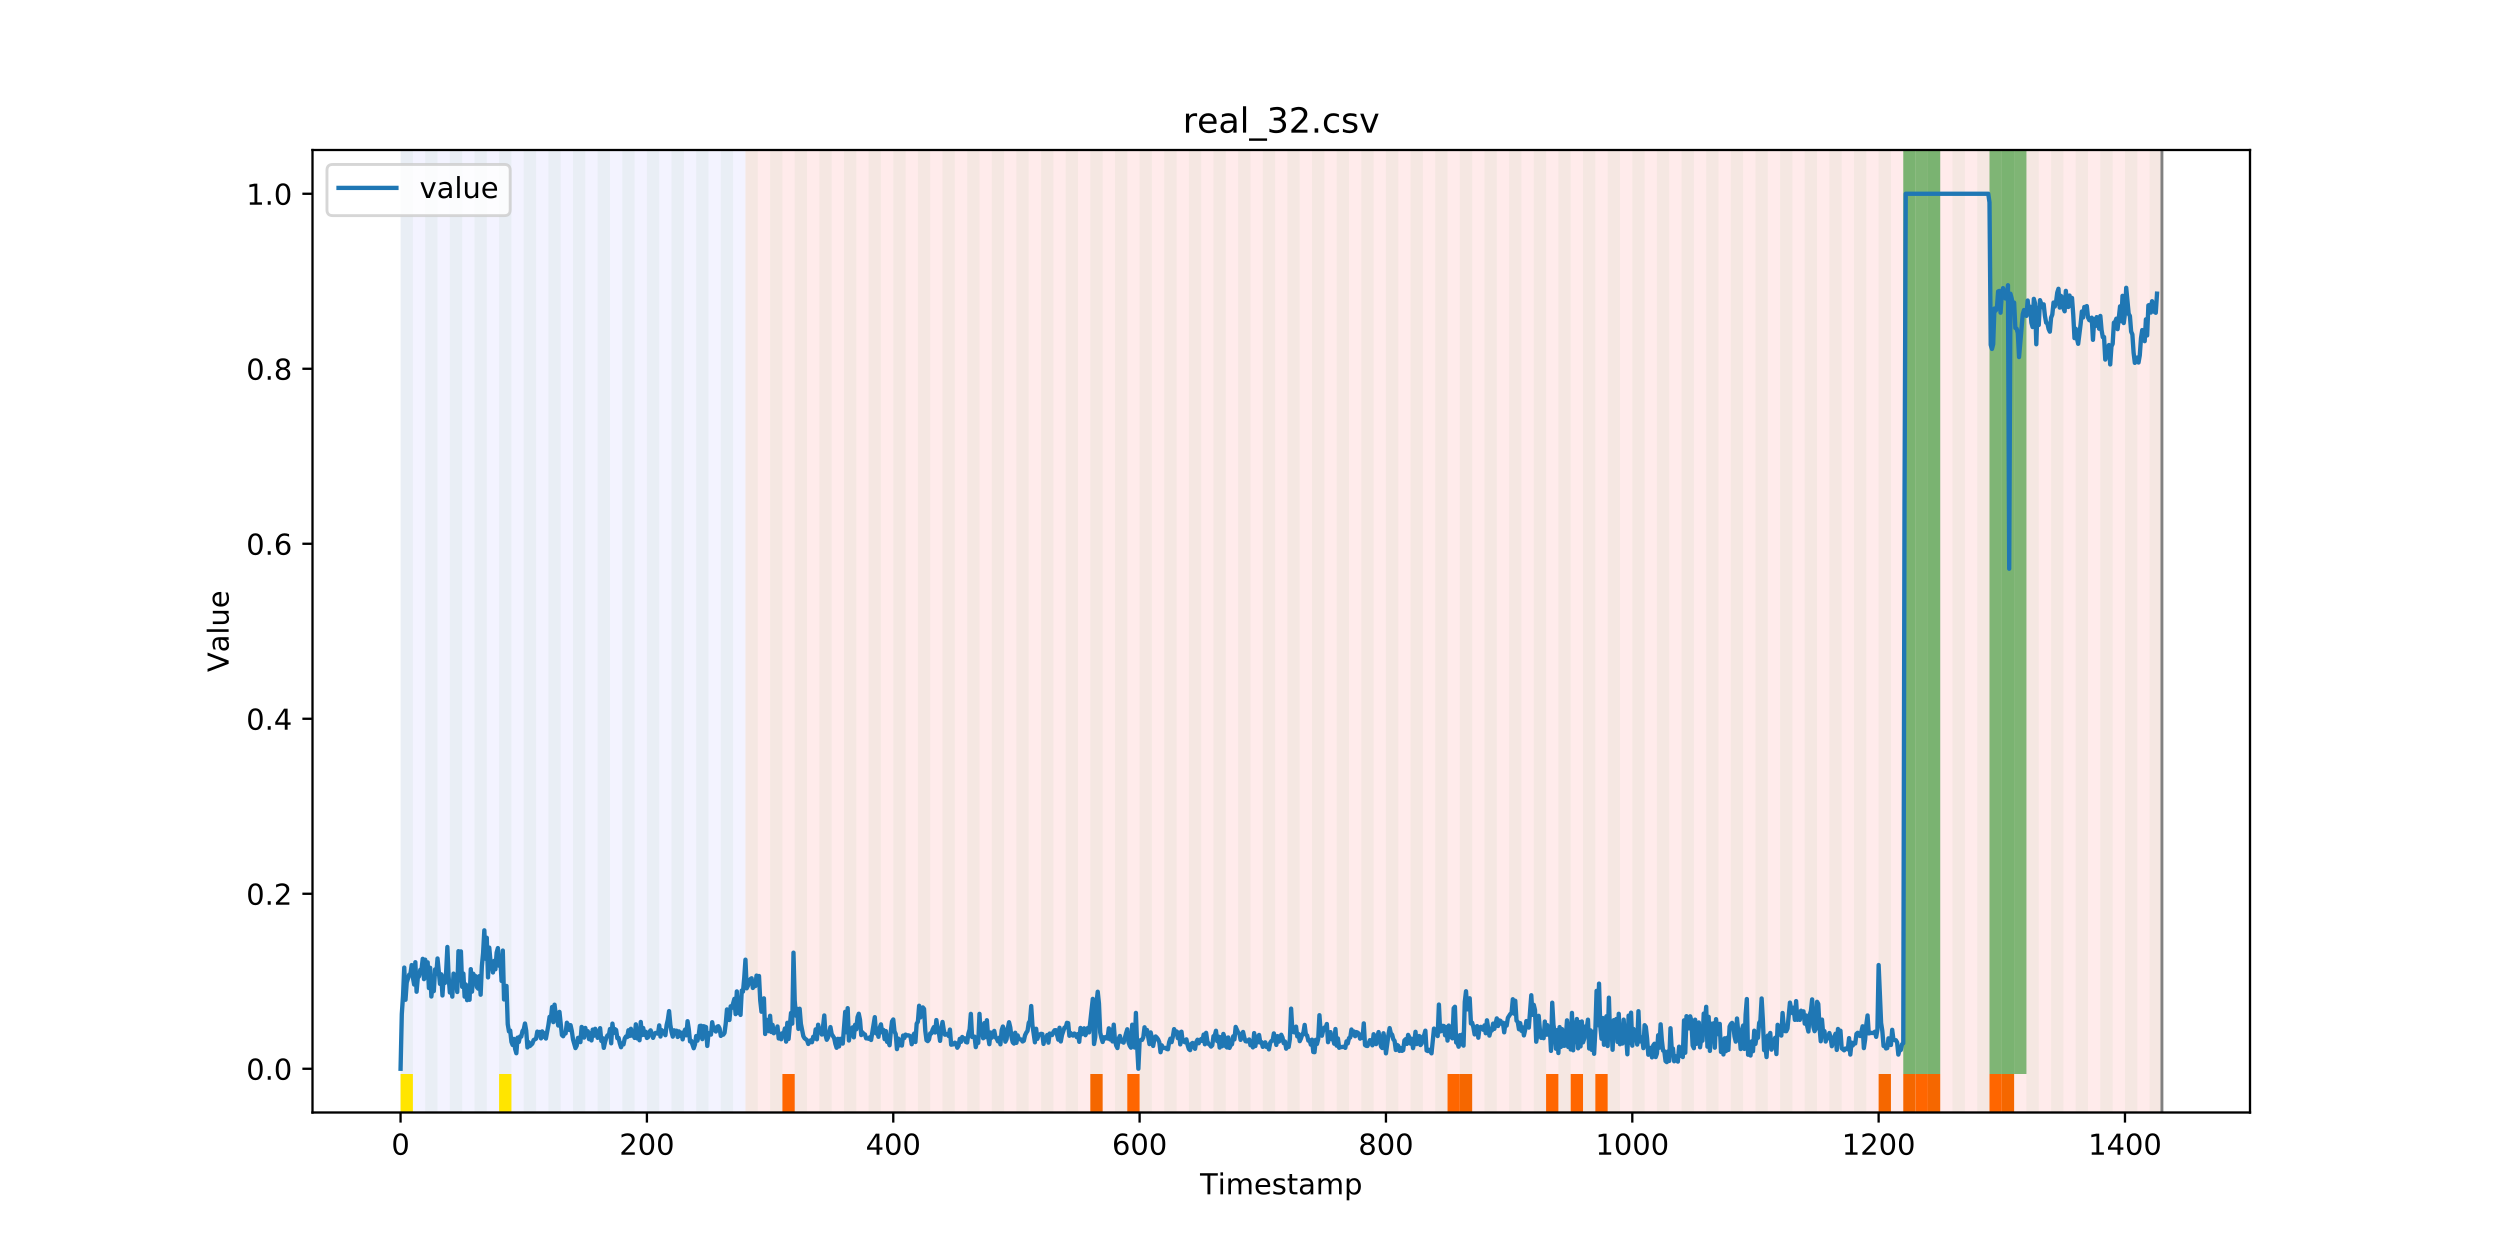 <?xml version="1.0" encoding="utf-8" standalone="no"?>
<!DOCTYPE svg PUBLIC "-//W3C//DTD SVG 1.1//EN"
  "http://www.w3.org/Graphics/SVG/1.1/DTD/svg11.dtd">
<!-- Created with matplotlib (https://matplotlib.org/) -->
<svg height="432pt" version="1.1" viewBox="0 0 864 432" width="864pt" xmlns="http://www.w3.org/2000/svg" xmlns:xlink="http://www.w3.org/1999/xlink">
 <defs>
  <style type="text/css">
*{stroke-linecap:butt;stroke-linejoin:round;}
  </style>
 </defs>
 <g id="figure_1">
  <g id="patch_1">
   <path d="M 0 432 
L 864 432 
L 864 0 
L 0 0 
z
" style="fill:#ffffff;"/>
  </g>
  <g id="axes_1">
   <g id="patch_2">
    <path d="M 108 384.48 
L 777.6 384.48 
L 777.6 51.84 
L 108 51.84 
z
" style="fill:#ffffff;"/>
   </g>
   <g id="patch_3">
    <path clip-path="url(#p595d6c2cf8)" d="M 138.436 384.48 
L 138.436 51.84 
L 257.628 51.84 
L 257.628 384.48 
z
" style="fill:#0000ff;opacity:0.05;"/>
   </g>
   <g id="patch_4">
    <path clip-path="url(#p595d6c2cf8)" d="M 257.628 384.48 
L 257.628 51.84 
L 747.164 51.84 
L 747.164 384.48 
z
" style="fill:#ff0000;opacity:0.08;"/>
   </g>
   <g id="patch_5">
    <path clip-path="url(#p595d6c2cf8)" d="M 138.436 384.48 
L 138.436 51.84 
L 142.693 51.84 
L 142.693 384.48 
z
" style="fill:#008000;opacity:0.04;"/>
   </g>
   <g id="patch_6">
    <path clip-path="url(#p595d6c2cf8)" d="M 138.436 384.48 
L 138.436 371.174 
L 142.693 371.174 
L 142.693 384.48 
z
" style="fill:#ffe500;"/>
   </g>
   <g id="patch_7">
    <path clip-path="url(#p595d6c2cf8)" d="M 146.95 384.48 
L 146.95 51.84 
L 151.207 51.84 
L 151.207 384.48 
z
" style="fill:#008000;opacity:0.04;"/>
   </g>
   <g id="patch_8">
    <path clip-path="url(#p595d6c2cf8)" d="M 270.398 384.48 
L 270.398 371.174 
L 274.655 371.174 
L 274.655 384.48 
z
" style="fill:#ff6600;"/>
   </g>
   <g id="patch_9">
    <path clip-path="url(#p595d6c2cf8)" d="M 155.464 384.48 
L 155.464 51.84 
L 159.721 51.84 
L 159.721 384.48 
z
" style="fill:#008000;opacity:0.04;"/>
   </g>
   <g id="patch_10">
    <path clip-path="url(#p595d6c2cf8)" d="M 163.977 384.48 
L 163.977 51.84 
L 168.234 51.84 
L 168.234 384.48 
z
" style="fill:#008000;opacity:0.04;"/>
   </g>
   <g id="patch_11">
    <path clip-path="url(#p595d6c2cf8)" d="M 172.491 384.48 
L 172.491 51.84 
L 176.748 51.84 
L 176.748 384.48 
z
" style="fill:#008000;opacity:0.04;"/>
   </g>
   <g id="patch_12">
    <path clip-path="url(#p595d6c2cf8)" d="M 172.491 384.48 
L 172.491 371.174 
L 176.748 371.174 
L 176.748 384.48 
z
" style="fill:#ffe500;"/>
   </g>
   <g id="patch_13">
    <path clip-path="url(#p595d6c2cf8)" d="M 181.005 384.48 
L 181.005 51.84 
L 185.262 51.84 
L 185.262 384.48 
z
" style="fill:#008000;opacity:0.04;"/>
   </g>
   <g id="patch_14">
    <path clip-path="url(#p595d6c2cf8)" d="M 189.518 384.48 
L 189.518 51.84 
L 193.775 51.84 
L 193.775 384.48 
z
" style="fill:#008000;opacity:0.04;"/>
   </g>
   <g id="patch_15">
    <path clip-path="url(#p595d6c2cf8)" d="M 198.032 384.48 
L 198.032 51.84 
L 202.289 51.84 
L 202.289 384.48 
z
" style="fill:#008000;opacity:0.04;"/>
   </g>
   <g id="patch_16">
    <path clip-path="url(#p595d6c2cf8)" d="M 206.546 384.48 
L 206.546 51.84 
L 210.803 51.84 
L 210.803 384.48 
z
" style="fill:#008000;opacity:0.04;"/>
   </g>
   <g id="patch_17">
    <path clip-path="url(#p595d6c2cf8)" d="M 215.059 384.48 
L 215.059 51.84 
L 219.316 51.84 
L 219.316 384.48 
z
" style="fill:#008000;opacity:0.04;"/>
   </g>
   <g id="patch_18">
    <path clip-path="url(#p595d6c2cf8)" d="M 223.573 384.48 
L 223.573 51.84 
L 227.83 51.84 
L 227.83 384.48 
z
" style="fill:#008000;opacity:0.04;"/>
   </g>
   <g id="patch_19">
    <path clip-path="url(#p595d6c2cf8)" d="M 232.087 384.48 
L 232.087 51.84 
L 236.344 51.84 
L 236.344 384.48 
z
" style="fill:#008000;opacity:0.04;"/>
   </g>
   <g id="patch_20">
    <path clip-path="url(#p595d6c2cf8)" d="M 240.6 384.48 
L 240.6 51.84 
L 244.857 51.84 
L 244.857 384.48 
z
" style="fill:#008000;opacity:0.04;"/>
   </g>
   <g id="patch_21">
    <path clip-path="url(#p595d6c2cf8)" d="M 249.114 384.48 
L 249.114 51.84 
L 253.371 51.84 
L 253.371 384.48 
z
" style="fill:#008000;opacity:0.04;"/>
   </g>
   <g id="patch_22">
    <path clip-path="url(#p595d6c2cf8)" d="M 257.628 384.48 
L 257.628 51.84 
L 261.885 51.84 
L 261.885 384.48 
z
" style="fill:#008000;opacity:0.04;"/>
   </g>
   <g id="patch_23">
    <path clip-path="url(#p595d6c2cf8)" d="M 376.819 384.48 
L 376.819 371.174 
L 381.076 371.174 
L 381.076 384.48 
z
" style="fill:#ff6600;"/>
   </g>
   <g id="patch_24">
    <path clip-path="url(#p595d6c2cf8)" d="M 266.141 384.48 
L 266.141 51.84 
L 270.398 51.84 
L 270.398 384.48 
z
" style="fill:#008000;opacity:0.04;"/>
   </g>
   <g id="patch_25">
    <path clip-path="url(#p595d6c2cf8)" d="M 389.59 384.48 
L 389.59 371.174 
L 393.846 371.174 
L 393.846 384.48 
z
" style="fill:#ff6600;"/>
   </g>
   <g id="patch_26">
    <path clip-path="url(#p595d6c2cf8)" d="M 274.655 384.48 
L 274.655 51.84 
L 278.912 51.84 
L 278.912 384.48 
z
" style="fill:#008000;opacity:0.04;"/>
   </g>
   <g id="patch_27">
    <path clip-path="url(#p595d6c2cf8)" d="M 283.169 384.48 
L 283.169 51.84 
L 287.426 51.84 
L 287.426 384.48 
z
" style="fill:#008000;opacity:0.04;"/>
   </g>
   <g id="patch_28">
    <path clip-path="url(#p595d6c2cf8)" d="M 291.682 384.48 
L 291.682 51.84 
L 295.939 51.84 
L 295.939 384.48 
z
" style="fill:#008000;opacity:0.04;"/>
   </g>
   <g id="patch_29">
    <path clip-path="url(#p595d6c2cf8)" d="M 300.196 384.48 
L 300.196 51.84 
L 304.453 51.84 
L 304.453 384.48 
z
" style="fill:#008000;opacity:0.04;"/>
   </g>
   <g id="patch_30">
    <path clip-path="url(#p595d6c2cf8)" d="M 308.71 384.48 
L 308.71 51.84 
L 312.967 51.84 
L 312.967 384.48 
z
" style="fill:#008000;opacity:0.04;"/>
   </g>
   <g id="patch_31">
    <path clip-path="url(#p595d6c2cf8)" d="M 317.223 384.48 
L 317.223 51.84 
L 321.48 51.84 
L 321.48 384.48 
z
" style="fill:#008000;opacity:0.04;"/>
   </g>
   <g id="patch_32">
    <path clip-path="url(#p595d6c2cf8)" d="M 325.737 384.48 
L 325.737 51.84 
L 329.994 51.84 
L 329.994 384.48 
z
" style="fill:#008000;opacity:0.04;"/>
   </g>
   <g id="patch_33">
    <path clip-path="url(#p595d6c2cf8)" d="M 334.251 384.48 
L 334.251 51.84 
L 338.508 51.84 
L 338.508 384.48 
z
" style="fill:#008000;opacity:0.04;"/>
   </g>
   <g id="patch_34">
    <path clip-path="url(#p595d6c2cf8)" d="M 342.764 384.48 
L 342.764 51.84 
L 347.021 51.84 
L 347.021 384.48 
z
" style="fill:#008000;opacity:0.04;"/>
   </g>
   <g id="patch_35">
    <path clip-path="url(#p595d6c2cf8)" d="M 351.278 384.48 
L 351.278 51.84 
L 355.535 51.84 
L 355.535 384.48 
z
" style="fill:#008000;opacity:0.04;"/>
   </g>
   <g id="patch_36">
    <path clip-path="url(#p595d6c2cf8)" d="M 359.792 384.48 
L 359.792 51.84 
L 364.049 51.84 
L 364.049 384.48 
z
" style="fill:#008000;opacity:0.04;"/>
   </g>
   <g id="patch_37">
    <path clip-path="url(#p595d6c2cf8)" d="M 368.305 384.48 
L 368.305 51.84 
L 372.562 51.84 
L 372.562 384.48 
z
" style="fill:#008000;opacity:0.04;"/>
   </g>
   <g id="patch_38">
    <path clip-path="url(#p595d6c2cf8)" d="M 376.819 384.48 
L 376.819 51.84 
L 381.076 51.84 
L 381.076 384.48 
z
" style="fill:#008000;opacity:0.04;"/>
   </g>
   <g id="patch_39">
    <path clip-path="url(#p595d6c2cf8)" d="M 500.267 384.48 
L 500.267 371.174 
L 504.524 371.174 
L 504.524 384.48 
z
" style="fill:#ff6600;"/>
   </g>
   <g id="patch_40">
    <path clip-path="url(#p595d6c2cf8)" d="M 385.333 384.48 
L 385.333 51.84 
L 389.59 51.84 
L 389.59 384.48 
z
" style="fill:#008000;opacity:0.04;"/>
   </g>
   <g id="patch_41">
    <path clip-path="url(#p595d6c2cf8)" d="M 504.524 384.48 
L 504.524 371.174 
L 508.781 371.174 
L 508.781 384.48 
z
" style="fill:#ff6600;"/>
   </g>
   <g id="patch_42">
    <path clip-path="url(#p595d6c2cf8)" d="M 393.846 384.48 
L 393.846 51.84 
L 398.103 51.84 
L 398.103 384.48 
z
" style="fill:#008000;opacity:0.04;"/>
   </g>
   <g id="patch_43">
    <path clip-path="url(#p595d6c2cf8)" d="M 402.36 384.48 
L 402.36 51.84 
L 406.617 51.84 
L 406.617 384.48 
z
" style="fill:#008000;opacity:0.04;"/>
   </g>
   <g id="patch_44">
    <path clip-path="url(#p595d6c2cf8)" d="M 410.874 384.48 
L 410.874 51.84 
L 415.131 51.84 
L 415.131 384.48 
z
" style="fill:#008000;opacity:0.04;"/>
   </g>
   <g id="patch_45">
    <path clip-path="url(#p595d6c2cf8)" d="M 534.322 384.48 
L 534.322 371.174 
L 538.579 371.174 
L 538.579 384.48 
z
" style="fill:#ff6600;"/>
   </g>
   <g id="patch_46">
    <path clip-path="url(#p595d6c2cf8)" d="M 419.387 384.48 
L 419.387 51.84 
L 423.644 51.84 
L 423.644 384.48 
z
" style="fill:#008000;opacity:0.04;"/>
   </g>
   <g id="patch_47">
    <path clip-path="url(#p595d6c2cf8)" d="M 542.836 384.48 
L 542.836 371.174 
L 547.092 371.174 
L 547.092 384.48 
z
" style="fill:#ff6600;"/>
   </g>
   <g id="patch_48">
    <path clip-path="url(#p595d6c2cf8)" d="M 427.901 384.48 
L 427.901 51.84 
L 432.158 51.84 
L 432.158 384.48 
z
" style="fill:#008000;opacity:0.04;"/>
   </g>
   <g id="patch_49">
    <path clip-path="url(#p595d6c2cf8)" d="M 551.349 384.48 
L 551.349 371.174 
L 555.606 371.174 
L 555.606 384.48 
z
" style="fill:#ff6600;"/>
   </g>
   <g id="patch_50">
    <path clip-path="url(#p595d6c2cf8)" d="M 436.415 384.48 
L 436.415 51.84 
L 440.672 51.84 
L 440.672 384.48 
z
" style="fill:#008000;opacity:0.04;"/>
   </g>
   <g id="patch_51">
    <path clip-path="url(#p595d6c2cf8)" d="M 444.928 384.48 
L 444.928 51.84 
L 449.185 51.84 
L 449.185 384.48 
z
" style="fill:#008000;opacity:0.04;"/>
   </g>
   <g id="patch_52">
    <path clip-path="url(#p595d6c2cf8)" d="M 453.442 384.48 
L 453.442 51.84 
L 457.699 51.84 
L 457.699 384.48 
z
" style="fill:#008000;opacity:0.04;"/>
   </g>
   <g id="patch_53">
    <path clip-path="url(#p595d6c2cf8)" d="M 461.956 384.48 
L 461.956 51.84 
L 466.213 51.84 
L 466.213 384.48 
z
" style="fill:#008000;opacity:0.04;"/>
   </g>
   <g id="patch_54">
    <path clip-path="url(#p595d6c2cf8)" d="M 470.469 384.48 
L 470.469 51.84 
L 474.726 51.84 
L 474.726 384.48 
z
" style="fill:#008000;opacity:0.04;"/>
   </g>
   <g id="patch_55">
    <path clip-path="url(#p595d6c2cf8)" d="M 478.983 384.48 
L 478.983 51.84 
L 483.24 51.84 
L 483.24 384.48 
z
" style="fill:#008000;opacity:0.04;"/>
   </g>
   <g id="patch_56">
    <path clip-path="url(#p595d6c2cf8)" d="M 487.497 384.48 
L 487.497 51.84 
L 491.754 51.84 
L 491.754 384.48 
z
" style="fill:#008000;opacity:0.04;"/>
   </g>
   <g id="patch_57">
    <path clip-path="url(#p595d6c2cf8)" d="M 496.01 384.48 
L 496.01 51.84 
L 500.267 51.84 
L 500.267 384.48 
z
" style="fill:#008000;opacity:0.04;"/>
   </g>
   <g id="patch_58">
    <path clip-path="url(#p595d6c2cf8)" d="M 504.524 384.48 
L 504.524 51.84 
L 508.781 51.84 
L 508.781 384.48 
z
" style="fill:#008000;opacity:0.04;"/>
   </g>
   <g id="patch_59">
    <path clip-path="url(#p595d6c2cf8)" d="M 513.038 384.48 
L 513.038 51.84 
L 517.295 51.84 
L 517.295 384.48 
z
" style="fill:#008000;opacity:0.04;"/>
   </g>
   <g id="patch_60">
    <path clip-path="url(#p595d6c2cf8)" d="M 521.551 384.48 
L 521.551 51.84 
L 525.808 51.84 
L 525.808 384.48 
z
" style="fill:#008000;opacity:0.04;"/>
   </g>
   <g id="patch_61">
    <path clip-path="url(#p595d6c2cf8)" d="M 530.065 384.48 
L 530.065 51.84 
L 534.322 51.84 
L 534.322 384.48 
z
" style="fill:#008000;opacity:0.04;"/>
   </g>
   <g id="patch_62">
    <path clip-path="url(#p595d6c2cf8)" d="M 649.256 384.48 
L 649.256 371.174 
L 653.513 371.174 
L 653.513 384.48 
z
" style="fill:#ff6600;"/>
   </g>
   <g id="patch_63">
    <path clip-path="url(#p595d6c2cf8)" d="M 538.579 384.48 
L 538.579 51.84 
L 542.836 51.84 
L 542.836 384.48 
z
" style="fill:#008000;opacity:0.04;"/>
   </g>
   <g id="patch_64">
    <path clip-path="url(#p595d6c2cf8)" d="M 657.77 384.48 
L 657.77 371.174 
L 662.027 371.174 
L 662.027 384.48 
z
" style="fill:#ff6600;"/>
   </g>
   <g id="patch_65">
    <path clip-path="url(#p595d6c2cf8)" d="M 662.027 384.48 
L 662.027 371.174 
L 666.284 371.174 
L 666.284 384.48 
z
" style="fill:#ff6600;"/>
   </g>
   <g id="patch_66">
    <path clip-path="url(#p595d6c2cf8)" d="M 547.092 384.48 
L 547.092 51.84 
L 551.349 51.84 
L 551.349 384.48 
z
" style="fill:#008000;opacity:0.04;"/>
   </g>
   <g id="patch_67">
    <path clip-path="url(#p595d6c2cf8)" d="M 666.284 384.48 
L 666.284 371.174 
L 670.541 371.174 
L 670.541 384.48 
z
" style="fill:#ff6600;"/>
   </g>
   <g id="patch_68">
    <path clip-path="url(#p595d6c2cf8)" d="M 555.606 384.48 
L 555.606 51.84 
L 559.863 51.84 
L 559.863 384.48 
z
" style="fill:#008000;opacity:0.04;"/>
   </g>
   <g id="patch_69">
    <path clip-path="url(#p595d6c2cf8)" d="M 564.12 384.48 
L 564.12 51.84 
L 568.377 51.84 
L 568.377 384.48 
z
" style="fill:#008000;opacity:0.04;"/>
   </g>
   <g id="patch_70">
    <path clip-path="url(#p595d6c2cf8)" d="M 687.568 384.48 
L 687.568 371.174 
L 691.825 371.174 
L 691.825 384.48 
z
" style="fill:#ff6600;"/>
   </g>
   <g id="patch_71">
    <path clip-path="url(#p595d6c2cf8)" d="M 572.633 384.48 
L 572.633 51.84 
L 576.89 51.84 
L 576.89 384.48 
z
" style="fill:#008000;opacity:0.04;"/>
   </g>
   <g id="patch_72">
    <path clip-path="url(#p595d6c2cf8)" d="M 691.825 384.48 
L 691.825 371.174 
L 696.082 371.174 
L 696.082 384.48 
z
" style="fill:#ff6600;"/>
   </g>
   <g id="patch_73">
    <path clip-path="url(#p595d6c2cf8)" d="M 581.147 384.48 
L 581.147 51.84 
L 585.404 51.84 
L 585.404 384.48 
z
" style="fill:#008000;opacity:0.04;"/>
   </g>
   <g id="patch_74">
    <path clip-path="url(#p595d6c2cf8)" d="M 589.661 384.48 
L 589.661 51.84 
L 593.918 51.84 
L 593.918 384.48 
z
" style="fill:#008000;opacity:0.04;"/>
   </g>
   <g id="patch_75">
    <path clip-path="url(#p595d6c2cf8)" d="M 598.174 384.48 
L 598.174 51.84 
L 602.431 51.84 
L 602.431 384.48 
z
" style="fill:#008000;opacity:0.04;"/>
   </g>
   <g id="patch_76">
    <path clip-path="url(#p595d6c2cf8)" d="M 606.688 384.48 
L 606.688 51.84 
L 610.945 51.84 
L 610.945 384.48 
z
" style="fill:#008000;opacity:0.04;"/>
   </g>
   <g id="patch_77">
    <path clip-path="url(#p595d6c2cf8)" d="M 615.202 384.48 
L 615.202 51.84 
L 619.459 51.84 
L 619.459 384.48 
z
" style="fill:#008000;opacity:0.04;"/>
   </g>
   <g id="patch_78">
    <path clip-path="url(#p595d6c2cf8)" d="M 623.715 384.48 
L 623.715 51.84 
L 627.972 51.84 
L 627.972 384.48 
z
" style="fill:#008000;opacity:0.04;"/>
   </g>
   <g id="patch_79">
    <path clip-path="url(#p595d6c2cf8)" d="M 632.229 384.48 
L 632.229 51.84 
L 636.486 51.84 
L 636.486 384.48 
z
" style="fill:#008000;opacity:0.04;"/>
   </g>
   <g id="patch_80">
    <path clip-path="url(#p595d6c2cf8)" d="M 640.743 384.48 
L 640.743 51.84 
L 645 51.84 
L 645 384.48 
z
" style="fill:#008000;opacity:0.04;"/>
   </g>
   <g id="patch_81">
    <path clip-path="url(#p595d6c2cf8)" d="M 649.256 384.48 
L 649.256 51.84 
L 653.513 51.84 
L 653.513 384.48 
z
" style="fill:#008000;opacity:0.04;"/>
   </g>
   <g id="patch_82">
    <path clip-path="url(#p595d6c2cf8)" d="M 657.77 384.48 
L 657.77 51.84 
L 662.027 51.84 
L 662.027 384.48 
z
" style="fill:#008000;opacity:0.04;"/>
   </g>
   <g id="patch_83">
    <path clip-path="url(#p595d6c2cf8)" d="M 657.77 371.174 
L 657.77 51.84 
L 662.027 51.84 
L 662.027 371.174 
z
" style="fill:#008000;opacity:0.5;"/>
   </g>
   <g id="patch_84">
    <path clip-path="url(#p595d6c2cf8)" d="M 662.027 371.174 
L 662.027 51.84 
L 666.284 51.84 
L 666.284 371.174 
z
" style="fill:#008000;opacity:0.5;"/>
   </g>
   <g id="patch_85">
    <path clip-path="url(#p595d6c2cf8)" d="M 666.284 384.48 
L 666.284 51.84 
L 670.541 51.84 
L 670.541 384.48 
z
" style="fill:#008000;opacity:0.04;"/>
   </g>
   <g id="patch_86">
    <path clip-path="url(#p595d6c2cf8)" d="M 666.284 371.174 
L 666.284 51.84 
L 670.541 51.84 
L 670.541 371.174 
z
" style="fill:#008000;opacity:0.5;"/>
   </g>
   <g id="patch_87">
    <path clip-path="url(#p595d6c2cf8)" d="M 674.797 384.48 
L 674.797 51.84 
L 679.054 51.84 
L 679.054 384.48 
z
" style="fill:#008000;opacity:0.04;"/>
   </g>
   <g id="patch_88">
    <path clip-path="url(#p595d6c2cf8)" d="M 683.311 384.48 
L 683.311 51.84 
L 687.568 51.84 
L 687.568 384.48 
z
" style="fill:#008000;opacity:0.04;"/>
   </g>
   <g id="patch_89">
    <path clip-path="url(#p595d6c2cf8)" d="M 687.568 371.174 
L 687.568 51.84 
L 691.825 51.84 
L 691.825 371.174 
z
" style="fill:#008000;opacity:0.5;"/>
   </g>
   <g id="patch_90">
    <path clip-path="url(#p595d6c2cf8)" d="M 691.825 384.48 
L 691.825 51.84 
L 696.082 51.84 
L 696.082 384.48 
z
" style="fill:#008000;opacity:0.04;"/>
   </g>
   <g id="patch_91">
    <path clip-path="url(#p595d6c2cf8)" d="M 691.825 371.174 
L 691.825 51.84 
L 696.082 51.84 
L 696.082 371.174 
z
" style="fill:#008000;opacity:0.5;"/>
   </g>
   <g id="patch_92">
    <path clip-path="url(#p595d6c2cf8)" d="M 696.082 371.174 
L 696.082 51.84 
L 700.338 51.84 
L 700.338 371.174 
z
" style="fill:#008000;opacity:0.5;"/>
   </g>
   <g id="patch_93">
    <path clip-path="url(#p595d6c2cf8)" d="M 700.338 384.48 
L 700.338 51.84 
L 704.595 51.84 
L 704.595 384.48 
z
" style="fill:#008000;opacity:0.04;"/>
   </g>
   <g id="patch_94">
    <path clip-path="url(#p595d6c2cf8)" d="M 708.852 384.48 
L 708.852 51.84 
L 713.109 51.84 
L 713.109 384.48 
z
" style="fill:#008000;opacity:0.04;"/>
   </g>
   <g id="patch_95">
    <path clip-path="url(#p595d6c2cf8)" d="M 717.366 384.48 
L 717.366 51.84 
L 721.623 51.84 
L 721.623 384.48 
z
" style="fill:#008000;opacity:0.04;"/>
   </g>
   <g id="patch_96">
    <path clip-path="url(#p595d6c2cf8)" d="M 725.879 384.48 
L 725.879 51.84 
L 730.136 51.84 
L 730.136 384.48 
z
" style="fill:#008000;opacity:0.04;"/>
   </g>
   <g id="patch_97">
    <path clip-path="url(#p595d6c2cf8)" d="M 734.393 384.48 
L 734.393 51.84 
L 738.65 51.84 
L 738.65 384.48 
z
" style="fill:#008000;opacity:0.04;"/>
   </g>
   <g id="patch_98">
    <path clip-path="url(#p595d6c2cf8)" d="M 742.907 384.48 
L 742.907 51.84 
L 747.164 51.84 
L 747.164 384.48 
z
" style="fill:#008000;opacity:0.04;"/>
   </g>
   <g id="matplotlib.axis_1">
    <g id="xtick_1">
     <g id="line2d_1">
      <defs>
       <path d="M 0 0 
L 0 3.5 
" id="m1de537bfd1" style="stroke:#000000;stroke-width:0.8;"/>
      </defs>
      <g>
       <use style="stroke:#000000;stroke-width:0.8;" x="138.436" xlink:href="#m1de537bfd1" y="384.48"/>
      </g>
     </g>
     <g id="text_1">
      <!-- 0 -->
      <defs>
       <path d="M 31.781 66.406 
Q 24.172 66.406 20.328 58.906 
Q 16.5 51.422 16.5 36.375 
Q 16.5 21.391 20.328 13.891 
Q 24.172 6.391 31.781 6.391 
Q 39.453 6.391 43.281 13.891 
Q 47.125 21.391 47.125 36.375 
Q 47.125 51.422 43.281 58.906 
Q 39.453 66.406 31.781 66.406 
z
M 31.781 74.219 
Q 44.047 74.219 50.516 64.516 
Q 56.984 54.828 56.984 36.375 
Q 56.984 17.969 50.516 8.266 
Q 44.047 -1.422 31.781 -1.422 
Q 19.531 -1.422 13.062 8.266 
Q 6.594 17.969 6.594 36.375 
Q 6.594 54.828 13.062 64.516 
Q 19.531 74.219 31.781 74.219 
z
" id="DejaVuSans-48"/>
      </defs>
      <g transform="translate(135.255 399.078)scale(0.1 -0.1)">
       <use xlink:href="#DejaVuSans-48"/>
      </g>
     </g>
    </g>
    <g id="xtick_2">
     <g id="line2d_2">
      <g>
       <use style="stroke:#000000;stroke-width:0.8;" x="223.573" xlink:href="#m1de537bfd1" y="384.48"/>
      </g>
     </g>
     <g id="text_2">
      <!-- 200 -->
      <defs>
       <path d="M 19.188 8.297 
L 53.609 8.297 
L 53.609 0 
L 7.328 0 
L 7.328 8.297 
Q 12.938 14.109 22.625 23.891 
Q 32.328 33.688 34.812 36.531 
Q 39.547 41.844 41.422 45.531 
Q 43.312 49.219 43.312 52.781 
Q 43.312 58.594 39.234 62.25 
Q 35.156 65.922 28.609 65.922 
Q 23.969 65.922 18.812 64.312 
Q 13.672 62.703 7.812 59.422 
L 7.812 69.391 
Q 13.766 71.781 18.938 73 
Q 24.125 74.219 28.422 74.219 
Q 39.75 74.219 46.484 68.547 
Q 53.219 62.891 53.219 53.422 
Q 53.219 48.922 51.531 44.891 
Q 49.859 40.875 45.406 35.406 
Q 44.188 33.984 37.641 27.219 
Q 31.109 20.453 19.188 8.297 
z
" id="DejaVuSans-50"/>
      </defs>
      <g transform="translate(214.029 399.078)scale(0.1 -0.1)">
       <use xlink:href="#DejaVuSans-50"/>
       <use x="63.623" xlink:href="#DejaVuSans-48"/>
       <use x="127.246" xlink:href="#DejaVuSans-48"/>
      </g>
     </g>
    </g>
    <g id="xtick_3">
     <g id="line2d_3">
      <g>
       <use style="stroke:#000000;stroke-width:0.8;" x="308.71" xlink:href="#m1de537bfd1" y="384.48"/>
      </g>
     </g>
     <g id="text_3">
      <!-- 400 -->
      <defs>
       <path d="M 37.797 64.312 
L 12.891 25.391 
L 37.797 25.391 
z
M 35.203 72.906 
L 47.609 72.906 
L 47.609 25.391 
L 58.016 25.391 
L 58.016 17.188 
L 47.609 17.188 
L 47.609 0 
L 37.797 0 
L 37.797 17.188 
L 4.891 17.188 
L 4.891 26.703 
z
" id="DejaVuSans-52"/>
      </defs>
      <g transform="translate(299.166 399.078)scale(0.1 -0.1)">
       <use xlink:href="#DejaVuSans-52"/>
       <use x="63.623" xlink:href="#DejaVuSans-48"/>
       <use x="127.246" xlink:href="#DejaVuSans-48"/>
      </g>
     </g>
    </g>
    <g id="xtick_4">
     <g id="line2d_4">
      <g>
       <use style="stroke:#000000;stroke-width:0.8;" x="393.846" xlink:href="#m1de537bfd1" y="384.48"/>
      </g>
     </g>
     <g id="text_4">
      <!-- 600 -->
      <defs>
       <path d="M 33.016 40.375 
Q 26.375 40.375 22.484 35.828 
Q 18.609 31.297 18.609 23.391 
Q 18.609 15.531 22.484 10.953 
Q 26.375 6.391 33.016 6.391 
Q 39.656 6.391 43.531 10.953 
Q 47.406 15.531 47.406 23.391 
Q 47.406 31.297 43.531 35.828 
Q 39.656 40.375 33.016 40.375 
z
M 52.594 71.297 
L 52.594 62.312 
Q 48.875 64.062 45.094 64.984 
Q 41.312 65.922 37.594 65.922 
Q 27.828 65.922 22.672 59.328 
Q 17.531 52.734 16.797 39.406 
Q 19.672 43.656 24.016 45.922 
Q 28.375 48.188 33.594 48.188 
Q 44.578 48.188 50.953 41.516 
Q 57.328 34.859 57.328 23.391 
Q 57.328 12.156 50.688 5.359 
Q 44.047 -1.422 33.016 -1.422 
Q 20.359 -1.422 13.672 8.266 
Q 6.984 17.969 6.984 36.375 
Q 6.984 53.656 15.188 63.938 
Q 23.391 74.219 37.203 74.219 
Q 40.922 74.219 44.703 73.484 
Q 48.484 72.75 52.594 71.297 
z
" id="DejaVuSans-54"/>
      </defs>
      <g transform="translate(384.303 399.078)scale(0.1 -0.1)">
       <use xlink:href="#DejaVuSans-54"/>
       <use x="63.623" xlink:href="#DejaVuSans-48"/>
       <use x="127.246" xlink:href="#DejaVuSans-48"/>
      </g>
     </g>
    </g>
    <g id="xtick_5">
     <g id="line2d_5">
      <g>
       <use style="stroke:#000000;stroke-width:0.8;" x="478.983" xlink:href="#m1de537bfd1" y="384.48"/>
      </g>
     </g>
     <g id="text_5">
      <!-- 800 -->
      <defs>
       <path d="M 31.781 34.625 
Q 24.75 34.625 20.719 30.859 
Q 16.703 27.094 16.703 20.516 
Q 16.703 13.922 20.719 10.156 
Q 24.75 6.391 31.781 6.391 
Q 38.812 6.391 42.859 10.172 
Q 46.922 13.969 46.922 20.516 
Q 46.922 27.094 42.891 30.859 
Q 38.875 34.625 31.781 34.625 
z
M 21.922 38.812 
Q 15.578 40.375 12.031 44.719 
Q 8.5 49.078 8.5 55.328 
Q 8.5 64.062 14.719 69.141 
Q 20.953 74.219 31.781 74.219 
Q 42.672 74.219 48.875 69.141 
Q 55.078 64.062 55.078 55.328 
Q 55.078 49.078 51.531 44.719 
Q 48 40.375 41.703 38.812 
Q 48.828 37.156 52.797 32.312 
Q 56.781 27.484 56.781 20.516 
Q 56.781 9.906 50.312 4.234 
Q 43.844 -1.422 31.781 -1.422 
Q 19.734 -1.422 13.25 4.234 
Q 6.781 9.906 6.781 20.516 
Q 6.781 27.484 10.781 32.312 
Q 14.797 37.156 21.922 38.812 
z
M 18.312 54.391 
Q 18.312 48.734 21.844 45.562 
Q 25.391 42.391 31.781 42.391 
Q 38.141 42.391 41.719 45.562 
Q 45.312 48.734 45.312 54.391 
Q 45.312 60.062 41.719 63.234 
Q 38.141 66.406 31.781 66.406 
Q 25.391 66.406 21.844 63.234 
Q 18.312 60.062 18.312 54.391 
z
" id="DejaVuSans-56"/>
      </defs>
      <g transform="translate(469.439 399.078)scale(0.1 -0.1)">
       <use xlink:href="#DejaVuSans-56"/>
       <use x="63.623" xlink:href="#DejaVuSans-48"/>
       <use x="127.246" xlink:href="#DejaVuSans-48"/>
      </g>
     </g>
    </g>
    <g id="xtick_6">
     <g id="line2d_6">
      <g>
       <use style="stroke:#000000;stroke-width:0.8;" x="564.12" xlink:href="#m1de537bfd1" y="384.48"/>
      </g>
     </g>
     <g id="text_6">
      <!-- 1000 -->
      <defs>
       <path d="M 12.406 8.297 
L 28.516 8.297 
L 28.516 63.922 
L 10.984 60.406 
L 10.984 69.391 
L 28.422 72.906 
L 38.281 72.906 
L 38.281 8.297 
L 54.391 8.297 
L 54.391 0 
L 12.406 0 
z
" id="DejaVuSans-49"/>
      </defs>
      <g transform="translate(551.395 399.078)scale(0.1 -0.1)">
       <use xlink:href="#DejaVuSans-49"/>
       <use x="63.623" xlink:href="#DejaVuSans-48"/>
       <use x="127.246" xlink:href="#DejaVuSans-48"/>
       <use x="190.869" xlink:href="#DejaVuSans-48"/>
      </g>
     </g>
    </g>
    <g id="xtick_7">
     <g id="line2d_7">
      <g>
       <use style="stroke:#000000;stroke-width:0.8;" x="649.256" xlink:href="#m1de537bfd1" y="384.48"/>
      </g>
     </g>
     <g id="text_7">
      <!-- 1200 -->
      <g transform="translate(636.531 399.078)scale(0.1 -0.1)">
       <use xlink:href="#DejaVuSans-49"/>
       <use x="63.623" xlink:href="#DejaVuSans-50"/>
       <use x="127.246" xlink:href="#DejaVuSans-48"/>
       <use x="190.869" xlink:href="#DejaVuSans-48"/>
      </g>
     </g>
    </g>
    <g id="xtick_8">
     <g id="line2d_8">
      <g>
       <use style="stroke:#000000;stroke-width:0.8;" x="734.393" xlink:href="#m1de537bfd1" y="384.48"/>
      </g>
     </g>
     <g id="text_8">
      <!-- 1400 -->
      <g transform="translate(721.668 399.078)scale(0.1 -0.1)">
       <use xlink:href="#DejaVuSans-49"/>
       <use x="63.623" xlink:href="#DejaVuSans-52"/>
       <use x="127.246" xlink:href="#DejaVuSans-48"/>
       <use x="190.869" xlink:href="#DejaVuSans-48"/>
      </g>
     </g>
    </g>
    <g id="text_9">
     <!-- Timestamp -->
     <defs>
      <path d="M -0.297 72.906 
L 61.375 72.906 
L 61.375 64.594 
L 35.5 64.594 
L 35.5 0 
L 25.594 0 
L 25.594 64.594 
L -0.297 64.594 
z
" id="DejaVuSans-84"/>
      <path d="M 9.422 54.688 
L 18.406 54.688 
L 18.406 0 
L 9.422 0 
z
M 9.422 75.984 
L 18.406 75.984 
L 18.406 64.594 
L 9.422 64.594 
z
" id="DejaVuSans-105"/>
      <path d="M 52 44.188 
Q 55.375 50.25 60.062 53.125 
Q 64.75 56 71.094 56 
Q 79.641 56 84.281 50.016 
Q 88.922 44.047 88.922 33.016 
L 88.922 0 
L 79.891 0 
L 79.891 32.719 
Q 79.891 40.578 77.094 44.375 
Q 74.312 48.188 68.609 48.188 
Q 61.625 48.188 57.562 43.547 
Q 53.516 38.922 53.516 30.906 
L 53.516 0 
L 44.484 0 
L 44.484 32.719 
Q 44.484 40.625 41.703 44.406 
Q 38.922 48.188 33.109 48.188 
Q 26.219 48.188 22.156 43.531 
Q 18.109 38.875 18.109 30.906 
L 18.109 0 
L 9.078 0 
L 9.078 54.688 
L 18.109 54.688 
L 18.109 46.188 
Q 21.188 51.219 25.484 53.609 
Q 29.781 56 35.688 56 
Q 41.656 56 45.828 52.969 
Q 50 49.953 52 44.188 
z
" id="DejaVuSans-109"/>
      <path d="M 56.203 29.594 
L 56.203 25.203 
L 14.891 25.203 
Q 15.484 15.922 20.484 11.062 
Q 25.484 6.203 34.422 6.203 
Q 39.594 6.203 44.453 7.469 
Q 49.312 8.734 54.109 11.281 
L 54.109 2.781 
Q 49.266 0.734 44.188 -0.344 
Q 39.109 -1.422 33.891 -1.422 
Q 20.797 -1.422 13.156 6.188 
Q 5.516 13.812 5.516 26.812 
Q 5.516 40.234 12.766 48.109 
Q 20.016 56 32.328 56 
Q 43.359 56 49.781 48.891 
Q 56.203 41.797 56.203 29.594 
z
M 47.219 32.234 
Q 47.125 39.594 43.094 43.984 
Q 39.062 48.391 32.422 48.391 
Q 24.906 48.391 20.391 44.141 
Q 15.875 39.891 15.188 32.172 
z
" id="DejaVuSans-101"/>
      <path d="M 44.281 53.078 
L 44.281 44.578 
Q 40.484 46.531 36.375 47.5 
Q 32.281 48.484 27.875 48.484 
Q 21.188 48.484 17.844 46.438 
Q 14.5 44.391 14.5 40.281 
Q 14.5 37.156 16.891 35.375 
Q 19.281 33.594 26.516 31.984 
L 29.594 31.297 
Q 39.156 29.25 43.188 25.516 
Q 47.219 21.781 47.219 15.094 
Q 47.219 7.469 41.188 3.016 
Q 35.156 -1.422 24.609 -1.422 
Q 20.219 -1.422 15.453 -0.562 
Q 10.688 0.297 5.422 2 
L 5.422 11.281 
Q 10.406 8.688 15.234 7.391 
Q 20.062 6.109 24.812 6.109 
Q 31.156 6.109 34.562 8.281 
Q 37.984 10.453 37.984 14.406 
Q 37.984 18.062 35.516 20.016 
Q 33.062 21.969 24.703 23.781 
L 21.578 24.516 
Q 13.234 26.266 9.516 29.906 
Q 5.812 33.547 5.812 39.891 
Q 5.812 47.609 11.281 51.797 
Q 16.75 56 26.812 56 
Q 31.781 56 36.172 55.266 
Q 40.578 54.547 44.281 53.078 
z
" id="DejaVuSans-115"/>
      <path d="M 18.312 70.219 
L 18.312 54.688 
L 36.812 54.688 
L 36.812 47.703 
L 18.312 47.703 
L 18.312 18.016 
Q 18.312 11.328 20.141 9.422 
Q 21.969 7.516 27.594 7.516 
L 36.812 7.516 
L 36.812 0 
L 27.594 0 
Q 17.188 0 13.234 3.875 
Q 9.281 7.766 9.281 18.016 
L 9.281 47.703 
L 2.688 47.703 
L 2.688 54.688 
L 9.281 54.688 
L 9.281 70.219 
z
" id="DejaVuSans-116"/>
      <path d="M 34.281 27.484 
Q 23.391 27.484 19.188 25 
Q 14.984 22.516 14.984 16.5 
Q 14.984 11.719 18.141 8.906 
Q 21.297 6.109 26.703 6.109 
Q 34.188 6.109 38.703 11.406 
Q 43.219 16.703 43.219 25.484 
L 43.219 27.484 
z
M 52.203 31.203 
L 52.203 0 
L 43.219 0 
L 43.219 8.297 
Q 40.141 3.328 35.547 0.953 
Q 30.953 -1.422 24.312 -1.422 
Q 15.922 -1.422 10.953 3.297 
Q 6 8.016 6 15.922 
Q 6 25.141 12.172 29.828 
Q 18.359 34.516 30.609 34.516 
L 43.219 34.516 
L 43.219 35.406 
Q 43.219 41.609 39.141 45 
Q 35.062 48.391 27.688 48.391 
Q 23 48.391 18.547 47.266 
Q 14.109 46.141 10.016 43.891 
L 10.016 52.203 
Q 14.938 54.109 19.578 55.047 
Q 24.219 56 28.609 56 
Q 40.484 56 46.344 49.844 
Q 52.203 43.703 52.203 31.203 
z
" id="DejaVuSans-97"/>
      <path d="M 18.109 8.203 
L 18.109 -20.797 
L 9.078 -20.797 
L 9.078 54.688 
L 18.109 54.688 
L 18.109 46.391 
Q 20.953 51.266 25.266 53.625 
Q 29.594 56 35.594 56 
Q 45.562 56 51.781 48.094 
Q 58.016 40.188 58.016 27.297 
Q 58.016 14.406 51.781 6.484 
Q 45.562 -1.422 35.594 -1.422 
Q 29.594 -1.422 25.266 0.953 
Q 20.953 3.328 18.109 8.203 
z
M 48.688 27.297 
Q 48.688 37.203 44.609 42.844 
Q 40.531 48.484 33.406 48.484 
Q 26.266 48.484 22.188 42.844 
Q 18.109 37.203 18.109 27.297 
Q 18.109 17.391 22.188 11.75 
Q 26.266 6.109 33.406 6.109 
Q 40.531 6.109 44.609 11.75 
Q 48.688 17.391 48.688 27.297 
z
" id="DejaVuSans-112"/>
     </defs>
     <g transform="translate(414.739 412.757)scale(0.1 -0.1)">
      <use xlink:href="#DejaVuSans-84"/>
      <use x="61.037" xlink:href="#DejaVuSans-105"/>
      <use x="88.82" xlink:href="#DejaVuSans-109"/>
      <use x="186.232" xlink:href="#DejaVuSans-101"/>
      <use x="247.756" xlink:href="#DejaVuSans-115"/>
      <use x="299.855" xlink:href="#DejaVuSans-116"/>
      <use x="339.064" xlink:href="#DejaVuSans-97"/>
      <use x="400.344" xlink:href="#DejaVuSans-109"/>
      <use x="497.756" xlink:href="#DejaVuSans-112"/>
     </g>
    </g>
   </g>
   <g id="matplotlib.axis_2">
    <g id="ytick_1">
     <g id="line2d_9">
      <defs>
       <path d="M 0 0 
L -3.5 0 
" id="m08cd971cbc" style="stroke:#000000;stroke-width:0.8;"/>
      </defs>
      <g>
       <use style="stroke:#000000;stroke-width:0.8;" x="108" xlink:href="#m08cd971cbc" y="369.36"/>
      </g>
     </g>
     <g id="text_10">
      <!-- 0.0 -->
      <defs>
       <path d="M 10.688 12.406 
L 21 12.406 
L 21 0 
L 10.688 0 
z
" id="DejaVuSans-46"/>
      </defs>
      <g transform="translate(85.097 373.159)scale(0.1 -0.1)">
       <use xlink:href="#DejaVuSans-48"/>
       <use x="63.623" xlink:href="#DejaVuSans-46"/>
       <use x="95.41" xlink:href="#DejaVuSans-48"/>
      </g>
     </g>
    </g>
    <g id="ytick_2">
     <g id="line2d_10">
      <g>
       <use style="stroke:#000000;stroke-width:0.8;" x="108" xlink:href="#m08cd971cbc" y="308.88"/>
      </g>
     </g>
     <g id="text_11">
      <!-- 0.2 -->
      <g transform="translate(85.097 312.679)scale(0.1 -0.1)">
       <use xlink:href="#DejaVuSans-48"/>
       <use x="63.623" xlink:href="#DejaVuSans-46"/>
       <use x="95.41" xlink:href="#DejaVuSans-50"/>
      </g>
     </g>
    </g>
    <g id="ytick_3">
     <g id="line2d_11">
      <g>
       <use style="stroke:#000000;stroke-width:0.8;" x="108" xlink:href="#m08cd971cbc" y="248.4"/>
      </g>
     </g>
     <g id="text_12">
      <!-- 0.4 -->
      <g transform="translate(85.097 252.199)scale(0.1 -0.1)">
       <use xlink:href="#DejaVuSans-48"/>
       <use x="63.623" xlink:href="#DejaVuSans-46"/>
       <use x="95.41" xlink:href="#DejaVuSans-52"/>
      </g>
     </g>
    </g>
    <g id="ytick_4">
     <g id="line2d_12">
      <g>
       <use style="stroke:#000000;stroke-width:0.8;" x="108" xlink:href="#m08cd971cbc" y="187.92"/>
      </g>
     </g>
     <g id="text_13">
      <!-- 0.6 -->
      <g transform="translate(85.097 191.719)scale(0.1 -0.1)">
       <use xlink:href="#DejaVuSans-48"/>
       <use x="63.623" xlink:href="#DejaVuSans-46"/>
       <use x="95.41" xlink:href="#DejaVuSans-54"/>
      </g>
     </g>
    </g>
    <g id="ytick_5">
     <g id="line2d_13">
      <g>
       <use style="stroke:#000000;stroke-width:0.8;" x="108" xlink:href="#m08cd971cbc" y="127.44"/>
      </g>
     </g>
     <g id="text_14">
      <!-- 0.8 -->
      <g transform="translate(85.097 131.239)scale(0.1 -0.1)">
       <use xlink:href="#DejaVuSans-48"/>
       <use x="63.623" xlink:href="#DejaVuSans-46"/>
       <use x="95.41" xlink:href="#DejaVuSans-56"/>
      </g>
     </g>
    </g>
    <g id="ytick_6">
     <g id="line2d_14">
      <g>
       <use style="stroke:#000000;stroke-width:0.8;" x="108" xlink:href="#m08cd971cbc" y="66.96"/>
      </g>
     </g>
     <g id="text_15">
      <!-- 1.0 -->
      <g transform="translate(85.097 70.759)scale(0.1 -0.1)">
       <use xlink:href="#DejaVuSans-49"/>
       <use x="63.623" xlink:href="#DejaVuSans-46"/>
       <use x="95.41" xlink:href="#DejaVuSans-48"/>
      </g>
     </g>
    </g>
    <g id="text_16">
     <!-- Value -->
     <defs>
      <path d="M 28.609 0 
L 0.781 72.906 
L 11.078 72.906 
L 34.188 11.531 
L 57.328 72.906 
L 67.578 72.906 
L 39.797 0 
z
" id="DejaVuSans-86"/>
      <path d="M 9.422 75.984 
L 18.406 75.984 
L 18.406 0 
L 9.422 0 
z
" id="DejaVuSans-108"/>
      <path d="M 8.5 21.578 
L 8.5 54.688 
L 17.484 54.688 
L 17.484 21.922 
Q 17.484 14.156 20.5 10.266 
Q 23.531 6.391 29.594 6.391 
Q 36.859 6.391 41.078 11.031 
Q 45.312 15.672 45.312 23.688 
L 45.312 54.688 
L 54.297 54.688 
L 54.297 0 
L 45.312 0 
L 45.312 8.406 
Q 42.047 3.422 37.719 1 
Q 33.406 -1.422 27.688 -1.422 
Q 18.266 -1.422 13.375 4.438 
Q 8.5 10.297 8.5 21.578 
z
M 31.109 56 
z
" id="DejaVuSans-117"/>
     </defs>
     <g transform="translate(79.017 232.273)rotate(-90)scale(0.1 -0.1)">
      <use xlink:href="#DejaVuSans-86"/>
      <use x="68.299" xlink:href="#DejaVuSans-97"/>
      <use x="129.578" xlink:href="#DejaVuSans-108"/>
      <use x="157.361" xlink:href="#DejaVuSans-117"/>
      <use x="220.74" xlink:href="#DejaVuSans-101"/>
     </g>
    </g>
   </g>
   <g id="line2d_15">
    <path clip-path="url(#p595d6c2cf8)" d="M 138.436 369.36 
L 138.862 350.46 
L 139.288 344.189 
L 139.713 334.393 
L 140.139 345.525 
L 140.565 339.551 
L 141.416 336.841 
L 141.842 336.618 
L 142.268 333.53 
L 142.693 337.779 
L 143.119 340.25 
L 143.545 332.535 
L 143.97 342.744 
L 144.396 337.885 
L 144.822 337.448 
L 145.247 335.166 
L 145.673 335.099 
L 146.099 331.373 
L 146.524 338.39 
L 146.95 331.668 
L 147.376 337.886 
L 147.801 332.593 
L 148.227 341.47 
L 148.653 334.46 
L 149.078 344.39 
L 149.504 340.422 
L 149.93 342.523 
L 150.355 335.03 
L 150.781 336.627 
L 151.207 331.252 
L 152.058 340.04 
L 152.484 336.712 
L 152.91 344.031 
L 153.335 337.449 
L 153.761 339.723 
L 154.187 335.831 
L 154.612 327.273 
L 155.038 337.432 
L 155.464 343.008 
L 155.889 341.3 
L 156.315 344.435 
L 156.741 336.486 
L 157.166 337.082 
L 157.592 337.297 
L 158.018 342.834 
L 158.443 328.721 
L 158.869 338.815 
L 159.295 328.806 
L 159.721 341.047 
L 160.146 336.466 
L 160.572 344.449 
L 160.998 340.247 
L 161.423 345.658 
L 161.849 341.59 
L 162.275 345.529 
L 162.7 334.94 
L 163.126 342.716 
L 163.552 336.522 
L 163.977 337.318 
L 164.403 337.371 
L 164.829 341.179 
L 165.254 341.679 
L 165.68 337.348 
L 166.106 343.767 
L 166.531 333.863 
L 166.957 329.365 
L 167.383 321.525 
L 167.809 331.348 
L 168.234 324.096 
L 168.66 337.791 
L 169.086 327.487 
L 169.511 332.132 
L 169.937 332.633 
L 170.363 336.086 
L 170.788 332.078 
L 171.214 334.99 
L 171.64 329.195 
L 172.065 327.661 
L 172.491 333.757 
L 172.917 331.478 
L 173.342 339.012 
L 173.768 328.517 
L 174.194 345.416 
L 175.045 340.745 
L 175.471 353.937 
L 175.897 356.461 
L 176.322 356.164 
L 176.748 360.07 
L 177.174 361.145 
L 177.599 359.049 
L 178.025 362.507 
L 178.451 363.998 
L 178.876 358.611 
L 179.302 360.113 
L 179.728 358.207 
L 180.153 358.264 
L 180.579 356.321 
L 181.005 355.738 
L 181.43 353.728 
L 181.856 356.178 
L 182.282 362.006 
L 182.707 360.182 
L 183.133 361.505 
L 183.984 360.679 
L 184.41 359.453 
L 185.262 358.963 
L 185.687 356.527 
L 186.113 357.6 
L 186.539 356.653 
L 186.964 358.866 
L 187.39 356.454 
L 187.816 358.305 
L 188.241 357.076 
L 188.667 358.92 
L 189.518 354.323 
L 189.944 351.406 
L 190.37 352.24 
L 190.795 348.032 
L 191.221 353.247 
L 191.647 347.221 
L 192.072 350.78 
L 192.498 351.697 
L 192.924 354.421 
L 193.35 349.715 
L 194.201 357.703 
L 194.627 358.122 
L 195.052 357.156 
L 195.478 357.143 
L 195.904 353.454 
L 196.329 354.103 
L 196.755 355.974 
L 197.181 354.294 
L 197.606 356.234 
L 198.032 359.222 
L 198.883 362.218 
L 199.309 361.411 
L 199.735 358.711 
L 200.16 358.625 
L 200.586 360.158 
L 201.012 354.911 
L 201.438 355.408 
L 201.863 358.599 
L 202.289 355.257 
L 202.715 357.432 
L 203.14 356.379 
L 203.566 359.129 
L 203.992 357.074 
L 204.417 359.572 
L 204.843 355.832 
L 205.269 357.952 
L 205.694 355.549 
L 206.546 358.674 
L 207.397 355.339 
L 207.823 359.742 
L 208.248 358.794 
L 208.674 362.147 
L 209.1 360.143 
L 209.525 358.677 
L 209.951 357.821 
L 210.377 358.012 
L 210.803 355.639 
L 211.228 360.565 
L 211.654 353.763 
L 212.08 356.973 
L 212.505 355.656 
L 212.931 355.955 
L 213.357 358.809 
L 213.782 358.693 
L 214.208 360.582 
L 214.634 361.927 
L 215.059 360.568 
L 215.485 360.947 
L 215.911 358.877 
L 216.336 358.206 
L 216.762 358.41 
L 217.188 356.057 
L 217.613 358.026 
L 218.039 355.548 
L 218.465 357.935 
L 218.891 357.118 
L 219.316 358.701 
L 219.742 354.004 
L 220.168 358.858 
L 220.593 357.62 
L 221.019 359.519 
L 221.445 353.193 
L 221.87 357.735 
L 222.296 355.283 
L 222.722 357.671 
L 223.147 356.58 
L 223.573 358.729 
L 223.999 358.403 
L 224.424 356.659 
L 224.85 356.091 
L 225.276 357.137 
L 225.701 358.689 
L 226.127 357.542 
L 226.553 356.981 
L 227.404 357.219 
L 227.83 354.371 
L 228.256 358.231 
L 228.681 356.019 
L 229.533 356.955 
L 229.958 357.762 
L 230.384 354.24 
L 230.81 352.402 
L 231.235 349.435 
L 231.661 354.1 
L 232.087 356.695 
L 232.512 358.257 
L 232.938 356.074 
L 233.364 356.304 
L 233.789 356.212 
L 234.215 358.377 
L 234.641 356.443 
L 235.066 357.995 
L 235.492 356.908 
L 235.918 359.204 
L 236.344 356.896 
L 236.769 355.822 
L 237.195 357.802 
L 237.621 352.923 
L 238.046 355.683 
L 238.472 359.91 
L 238.898 359.718 
L 239.749 362.268 
L 240.175 360.986 
L 240.6 358.06 
L 241.026 359.66 
L 241.452 357.929 
L 241.877 354.547 
L 242.303 354.507 
L 242.729 359.117 
L 243.154 354.653 
L 244.006 354.96 
L 244.432 361.471 
L 244.857 357.044 
L 245.709 357.554 
L 246.134 353.277 
L 246.56 355.758 
L 246.986 356.014 
L 247.411 356.499 
L 247.837 354.839 
L 248.263 354.66 
L 248.688 355.459 
L 249.114 358.011 
L 249.54 357.609 
L 249.965 357.578 
L 250.391 356.963 
L 250.817 353.734 
L 251.242 348.864 
L 251.668 352.462 
L 252.094 352.501 
L 252.52 347.781 
L 252.945 348.328 
L 253.797 345.201 
L 254.222 350.488 
L 254.648 342.637 
L 255.074 350.035 
L 255.499 346.972 
L 255.925 350.753 
L 256.351 342.336 
L 256.776 342.701 
L 257.202 338.008 
L 257.628 331.664 
L 258.053 341.561 
L 258.479 340.692 
L 258.905 339.176 
L 259.33 338.378 
L 259.756 338.09 
L 260.182 341.438 
L 260.608 339.616 
L 261.033 340.799 
L 261.459 337.165 
L 261.885 338.296 
L 262.31 337.3 
L 262.736 345.785 
L 263.162 349.656 
L 263.587 347.691 
L 264.013 345.036 
L 264.439 357.35 
L 264.864 352.417 
L 265.29 354.836 
L 265.716 356.38 
L 266.141 351.055 
L 266.567 356.658 
L 266.993 354.192 
L 267.418 357.087 
L 267.844 356.665 
L 268.27 356.661 
L 268.695 354.747 
L 269.121 358.895 
L 269.547 357.264 
L 269.973 359.167 
L 270.398 357.088 
L 270.824 357.415 
L 271.25 355.45 
L 271.675 359.989 
L 272.101 353.48 
L 272.527 359.081 
L 273.378 350.077 
L 273.804 353.765 
L 274.229 329.24 
L 274.655 345.827 
L 275.081 351.013 
L 275.506 348.652 
L 275.932 355.584 
L 276.358 348.625 
L 276.783 353.832 
L 277.635 358.1 
L 278.061 358.829 
L 278.912 359.474 
L 279.338 360.792 
L 280.189 359.522 
L 280.615 360.191 
L 281.04 358.321 
L 281.466 358.943 
L 281.892 355.749 
L 282.317 359.184 
L 282.743 354.143 
L 283.169 356.054 
L 283.594 356.036 
L 284.02 357.537 
L 284.446 354.741 
L 284.871 350.945 
L 285.297 357.729 
L 285.723 359.349 
L 286.149 358.579 
L 287 354.967 
L 287.426 357.37 
L 288.277 358.72 
L 288.703 360.75 
L 289.128 362.116 
L 289.554 359.02 
L 289.98 361.64 
L 290.405 359.025 
L 290.831 360.325 
L 291.257 360.667 
L 292.108 349.686 
L 292.534 356.772 
L 292.959 348.422 
L 293.385 359.605 
L 293.811 356.62 
L 294.236 356.289 
L 294.662 355.056 
L 295.088 358.506 
L 295.514 354.175 
L 295.939 355.728 
L 296.365 351.511 
L 296.791 350.344 
L 297.216 352.454 
L 297.642 357.718 
L 298.068 356.773 
L 298.493 357.346 
L 298.919 357.494 
L 299.345 358.863 
L 299.77 358.822 
L 300.196 359.015 
L 300.622 358.473 
L 301.047 359.42 
L 302.324 351.533 
L 302.75 357.137 
L 303.176 356.661 
L 303.602 358.318 
L 304.027 355.147 
L 304.453 354.024 
L 304.879 356.788 
L 305.304 355.935 
L 305.73 359.132 
L 306.156 356.348 
L 306.581 360.066 
L 307.007 359.935 
L 307.433 361.235 
L 307.858 356.486 
L 308.284 352.999 
L 308.71 352.334 
L 309.135 356.473 
L 309.561 357.38 
L 309.987 362.569 
L 310.412 358.911 
L 310.838 361.251 
L 311.264 359.345 
L 311.69 361.339 
L 312.115 357.892 
L 312.541 358.734 
L 312.967 357.562 
L 313.392 357.899 
L 313.818 357.787 
L 314.244 357.902 
L 314.669 358.274 
L 315.095 360.883 
L 315.521 358.047 
L 315.946 357.201 
L 316.372 360.125 
L 316.798 353.777 
L 317.223 353.112 
L 317.649 347.591 
L 318.075 351.643 
L 318.926 348.165 
L 319.352 348.696 
L 319.777 356.236 
L 320.203 359.499 
L 320.629 359.816 
L 321.055 359.259 
L 321.48 357.135 
L 321.906 357.156 
L 322.332 355.794 
L 322.757 354.951 
L 323.183 356.829 
L 323.609 352.53 
L 324.034 355.577 
L 324.46 356.738 
L 324.886 359.729 
L 325.311 355.558 
L 325.737 353.19 
L 326.163 355.947 
L 326.588 357.594 
L 327.44 357.375 
L 327.865 358.06 
L 328.291 355.824 
L 328.717 361.045 
L 329.568 360.889 
L 329.994 360.347 
L 330.42 360.598 
L 330.845 362.098 
L 331.271 361.397 
L 331.697 359.023 
L 332.122 360.077 
L 332.548 358.379 
L 332.974 359.171 
L 333.399 358.831 
L 333.825 360.114 
L 334.251 360.269 
L 334.676 357.236 
L 335.102 355.76 
L 335.528 350.396 
L 335.953 358.383 
L 336.379 358.247 
L 336.805 358.263 
L 337.231 361.888 
L 337.656 359.895 
L 338.082 360.426 
L 338.508 350.388 
L 338.933 357.526 
L 339.359 355.967 
L 339.785 358.823 
L 340.21 353.568 
L 340.636 358.42 
L 341.062 352.586 
L 341.487 358.238 
L 341.913 360.867 
L 342.339 356.816 
L 342.764 358.619 
L 343.616 356.28 
L 344.041 358.466 
L 344.467 358.967 
L 344.893 359.892 
L 345.318 358.65 
L 345.744 360.921 
L 346.17 356.075 
L 346.596 354.768 
L 347.021 356.105 
L 347.447 360.009 
L 347.873 359.142 
L 348.298 355.35 
L 348.724 353.281 
L 349.15 355.081 
L 349.575 358.454 
L 350.001 360.232 
L 350.427 360.653 
L 350.852 356.927 
L 351.278 360.401 
L 351.704 357.832 
L 352.129 359.08 
L 352.981 359.275 
L 353.406 359.937 
L 353.832 359.665 
L 354.258 357.772 
L 354.684 356.886 
L 355.109 356.288 
L 355.535 353.472 
L 355.961 352.821 
L 356.386 347.683 
L 356.812 354.285 
L 357.663 360.219 
L 358.089 355.546 
L 358.515 359.037 
L 358.94 357.712 
L 359.792 357.294 
L 360.217 357.365 
L 360.643 360.77 
L 361.069 358.56 
L 361.494 359.053 
L 361.92 357.702 
L 362.346 360.342 
L 362.772 357.187 
L 363.197 357.596 
L 363.623 357.706 
L 364.049 356.679 
L 364.474 356.055 
L 364.9 356.022 
L 365.751 359.314 
L 366.177 355.191 
L 366.603 359.936 
L 367.028 357.682 
L 367.88 355.139 
L 368.305 355.064 
L 368.731 353.488 
L 369.157 353.595 
L 369.582 357.959 
L 370.008 357.017 
L 370.434 357.691 
L 370.86 357.904 
L 371.285 357.197 
L 371.711 357.451 
L 372.137 358.451 
L 372.562 357.358 
L 372.988 360.055 
L 373.414 355.268 
L 373.839 357.45 
L 374.265 355.697 
L 374.691 355.382 
L 375.116 357.751 
L 375.542 356.794 
L 375.968 355.252 
L 376.393 356.787 
L 377.67 345.216 
L 378.096 360.809 
L 378.522 358.396 
L 378.947 346.549 
L 379.373 342.746 
L 379.799 346.81 
L 380.225 356.843 
L 380.65 358.746 
L 381.076 360.112 
L 381.502 358.461 
L 381.927 358.925 
L 382.353 358.32 
L 382.779 358.912 
L 383.204 355.388 
L 383.63 359.227 
L 384.056 355.869 
L 384.481 359.921 
L 384.907 354.118 
L 385.333 359.547 
L 385.758 361.338 
L 386.184 362.209 
L 386.61 358.965 
L 387.035 358.025 
L 387.461 359.956 
L 387.887 360.006 
L 388.313 360.333 
L 389.164 357.138 
L 389.59 355.717 
L 390.015 360.182 
L 390.441 361.413 
L 390.867 362.073 
L 391.292 354.139 
L 391.718 360.093 
L 392.144 362.015 
L 392.569 350.058 
L 392.995 361.332 
L 393.421 369.36 
L 393.846 359.892 
L 394.272 359.409 
L 394.698 359.393 
L 395.123 358.505 
L 395.549 355.033 
L 395.975 357.293 
L 396.401 355.961 
L 397.252 360.844 
L 397.678 356.807 
L 398.103 358.759 
L 398.529 361.482 
L 398.955 359.21 
L 399.38 358.201 
L 399.806 358.623 
L 400.232 359.204 
L 400.657 360.196 
L 401.083 363.65 
L 401.509 361.267 
L 401.934 362.199 
L 402.786 362.15 
L 403.211 362.512 
L 403.637 362.623 
L 404.063 360.153 
L 404.488 358.964 
L 404.914 360.162 
L 405.34 358.253 
L 405.766 355.667 
L 406.191 356.822 
L 406.617 356.467 
L 407.043 358.774 
L 407.468 356.855 
L 407.894 360.946 
L 408.32 356.556 
L 408.745 359.934 
L 409.171 359.994 
L 409.597 360.229 
L 410.022 359.207 
L 410.448 361.229 
L 410.874 362.554 
L 411.299 362.926 
L 411.725 360.762 
L 412.151 360.445 
L 412.576 361.638 
L 413.002 362.468 
L 413.428 360.155 
L 413.854 359.336 
L 414.279 360.544 
L 414.705 359.554 
L 415.131 359.091 
L 415.556 359.76 
L 415.982 357.543 
L 416.408 360.903 
L 416.833 356.948 
L 417.259 359.852 
L 417.685 360.776 
L 418.11 361.085 
L 418.536 361.698 
L 418.962 361.255 
L 419.387 358.107 
L 419.813 357.964 
L 420.239 356.236 
L 420.664 359.822 
L 421.09 358.246 
L 421.516 362.046 
L 421.942 358.43 
L 422.367 361.573 
L 422.793 357.325 
L 423.219 358.553 
L 423.644 361.588 
L 424.07 362.011 
L 424.496 358.546 
L 424.921 362.156 
L 425.347 361.17 
L 425.773 360.904 
L 426.198 358.138 
L 426.624 359.211 
L 427.05 354.902 
L 427.901 356.85 
L 428.327 357.225 
L 428.752 359.378 
L 429.178 357.729 
L 429.604 356.648 
L 430.029 358.56 
L 430.455 359.836 
L 430.881 359.929 
L 431.732 359.249 
L 432.158 361.232 
L 432.584 359.902 
L 433.009 361.974 
L 433.435 357.037 
L 433.861 361.511 
L 434.286 358.239 
L 434.712 360.223 
L 435.138 357.673 
L 435.563 360.323 
L 435.989 360.154 
L 436.415 361.796 
L 436.84 361.521 
L 437.266 360.227 
L 437.692 361.821 
L 438.117 361.135 
L 438.543 362.669 
L 438.969 360.417 
L 439.395 359.766 
L 439.82 359.626 
L 440.246 357.144 
L 440.672 358.761 
L 441.097 361.128 
L 441.523 358.076 
L 441.949 359.991 
L 442.374 359.632 
L 442.8 357.616 
L 443.226 358.56 
L 443.651 360.532 
L 444.077 359.944 
L 444.503 362.423 
L 444.928 361.126 
L 445.354 361.831 
L 445.78 359.139 
L 446.205 348.587 
L 446.631 355.973 
L 447.057 356.7 
L 447.483 356.807 
L 447.908 354.805 
L 448.334 358.172 
L 448.76 357.36 
L 449.185 359.821 
L 449.611 358.893 
L 450.037 357.578 
L 450.462 356.872 
L 450.888 354.209 
L 451.314 357.553 
L 451.739 357.846 
L 452.165 359.637 
L 452.591 359.504 
L 453.016 361.033 
L 453.442 359.31 
L 453.868 363.562 
L 454.293 363.646 
L 454.719 359.362 
L 455.145 360.796 
L 455.571 359.119 
L 455.996 350.853 
L 456.422 356.585 
L 456.848 357.936 
L 457.273 356.188 
L 457.699 355.137 
L 458.125 355.2 
L 458.55 353.892 
L 458.976 360.181 
L 459.402 357.452 
L 459.827 356.701 
L 460.253 359.161 
L 460.679 358.7 
L 461.104 360.705 
L 461.53 355.624 
L 461.956 361.386 
L 462.381 358.883 
L 462.807 362.121 
L 463.233 361.914 
L 464.51 361.739 
L 464.936 362.137 
L 465.361 359.882 
L 465.787 360.6 
L 466.213 358.772 
L 466.638 358.56 
L 467.064 355.799 
L 467.49 357.567 
L 467.915 356.475 
L 468.341 358.106 
L 468.767 356.697 
L 469.192 356.866 
L 469.618 357.25 
L 470.044 358.96 
L 470.469 357.769 
L 470.895 358.711 
L 471.321 353.683 
L 471.746 361.152 
L 472.172 361.451 
L 472.598 361.492 
L 473.449 359.469 
L 474.301 361.264 
L 474.726 357.432 
L 475.152 360.576 
L 475.578 360.845 
L 476.003 358.35 
L 476.429 356.68 
L 477.28 361.726 
L 477.706 362.197 
L 478.132 357.098 
L 478.557 359.359 
L 478.983 364.034 
L 479.834 357.729 
L 480.26 355.314 
L 480.686 357.182 
L 481.112 357.553 
L 481.537 359.211 
L 481.963 359.709 
L 482.389 362.883 
L 482.814 361.124 
L 483.24 361.417 
L 483.666 363.201 
L 484.091 362.184 
L 484.517 363.179 
L 484.943 362.93 
L 485.368 359.57 
L 485.794 359.139 
L 486.22 360.778 
L 486.645 357.657 
L 487.071 358.529 
L 487.497 360.685 
L 487.922 359.022 
L 488.348 362.239 
L 488.774 360.173 
L 489.199 356.587 
L 489.625 360.832 
L 490.051 360.286 
L 490.477 358.042 
L 490.902 361.171 
L 491.328 360.695 
L 491.754 358.282 
L 492.179 357.825 
L 492.605 356.201 
L 493.031 363.051 
L 493.456 363.243 
L 493.882 362.804 
L 494.308 363.323 
L 494.733 364.036 
L 495.585 355.482 
L 496.01 356.7 
L 496.436 357.06 
L 496.862 358.052 
L 497.287 347.18 
L 497.713 356.473 
L 498.139 356.315 
L 498.565 354.53 
L 498.99 354.589 
L 499.416 357.798 
L 499.842 354.982 
L 500.267 359.627 
L 500.693 354.436 
L 501.119 358.329 
L 501.544 358.432 
L 501.97 358.853 
L 502.396 348.44 
L 502.821 347.941 
L 503.247 360.286 
L 503.673 360.432 
L 504.098 361.742 
L 504.524 357.75 
L 504.95 360.898 
L 505.375 357.526 
L 505.801 361.371 
L 506.227 346.267 
L 506.653 342.574 
L 507.078 348.849 
L 507.504 345.585 
L 507.93 345.003 
L 508.355 353.712 
L 508.781 353.455 
L 509.207 355.063 
L 509.632 357.497 
L 510.058 356.4 
L 510.484 354.623 
L 510.909 358.635 
L 511.335 355.182 
L 511.761 354.88 
L 512.612 355.89 
L 513.038 354.377 
L 513.463 357.085 
L 513.889 352.618 
L 514.74 357.909 
L 515.166 356.154 
L 515.592 356.124 
L 516.018 353.762 
L 516.443 355.575 
L 517.295 351.959 
L 517.72 354.591 
L 518.146 352.648 
L 518.572 352.811 
L 518.997 353.852 
L 519.423 353.456 
L 519.849 356.775 
L 520.274 353.614 
L 520.7 354.443 
L 521.126 351.764 
L 521.977 350.421 
L 522.403 350.101 
L 522.828 345.34 
L 523.254 350.32 
L 523.68 345.865 
L 524.106 352.72 
L 524.531 353.155 
L 524.957 355.706 
L 525.383 353.604 
L 525.808 356.257 
L 526.234 355.059 
L 526.66 357.84 
L 527.085 355.979 
L 527.511 352.878 
L 527.937 353.152 
L 528.362 355.145 
L 529.214 343.952 
L 529.639 350.739 
L 530.065 347.278 
L 530.491 349.045 
L 530.916 360.015 
L 531.342 357.452 
L 531.768 351.076 
L 532.194 355.956 
L 532.619 358.68 
L 533.045 356.688 
L 533.471 358.804 
L 533.896 353.048 
L 534.322 357.61 
L 534.748 354.298 
L 535.173 357.639 
L 535.599 355.141 
L 536.025 363.189 
L 536.45 346.537 
L 536.876 354.145 
L 537.302 357.067 
L 537.727 362.444 
L 538.153 356.001 
L 538.579 363.928 
L 539.004 354.96 
L 539.43 361.829 
L 539.856 355.671 
L 540.282 361.402 
L 540.707 361.42 
L 541.133 358.796 
L 541.559 352.631 
L 541.984 361.847 
L 542.41 353.786 
L 542.836 362.694 
L 543.261 350.058 
L 543.687 362.98 
L 544.113 353.368 
L 544.538 360.14 
L 544.964 352.162 
L 545.39 362.298 
L 545.815 353.212 
L 546.241 361.639 
L 546.667 353.014 
L 547.092 360.239 
L 547.518 358.932 
L 547.944 354.742 
L 548.369 355.446 
L 548.795 352.403 
L 549.221 362.372 
L 549.647 356.084 
L 550.072 362.829 
L 550.498 356.583 
L 550.924 364.191 
L 551.349 356.212 
L 551.775 342.44 
L 552.201 354.313 
L 552.626 339.941 
L 553.052 354.488 
L 553.478 358.992 
L 553.903 351.83 
L 554.329 361.075 
L 555.18 351.216 
L 555.606 361.505 
L 556.032 344.8 
L 556.457 358.194 
L 556.883 353.444 
L 557.309 362.8 
L 557.735 352.56 
L 558.16 353.212 
L 558.586 352.162 
L 559.012 360.079 
L 559.437 350.369 
L 559.863 360.888 
L 560.289 355.82 
L 560.714 360.643 
L 561.14 352.389 
L 561.566 358.463 
L 561.991 357.925 
L 562.417 364.362 
L 562.843 350.996 
L 563.268 360.442 
L 563.694 349.975 
L 564.12 361.381 
L 564.545 355.615 
L 564.971 358.842 
L 565.397 356.818 
L 565.823 360.999 
L 566.248 349.465 
L 566.674 359.952 
L 567.1 358.703 
L 567.525 358.463 
L 567.951 362.233 
L 568.377 354.308 
L 568.802 354.897 
L 569.228 358.842 
L 569.654 364.512 
L 570.079 362.513 
L 570.505 362.126 
L 570.931 365.433 
L 571.356 361.296 
L 571.782 360.72 
L 572.208 365.328 
L 572.633 364.101 
L 573.059 357.779 
L 573.485 362.091 
L 573.91 354.004 
L 574.336 359.548 
L 574.762 363.097 
L 575.188 363.312 
L 575.613 366.702 
L 576.039 367.063 
L 576.465 363.372 
L 576.89 366.654 
L 577.316 355.36 
L 577.742 362.473 
L 578.167 362.36 
L 578.593 366.775 
L 579.019 364.998 
L 579.444 365.199 
L 579.87 366.891 
L 580.296 361.736 
L 580.721 364.902 
L 581.147 363.786 
L 581.573 365.319 
L 581.998 352.637 
L 582.424 363.837 
L 582.85 351.19 
L 583.701 355.416 
L 584.127 351.244 
L 584.553 352.79 
L 584.978 361.296 
L 585.404 362.261 
L 585.83 352.403 
L 586.255 360.761 
L 586.681 354.903 
L 587.107 353.374 
L 587.532 361.939 
L 587.958 358.78 
L 588.384 359.657 
L 588.809 350.301 
L 589.235 352.98 
L 589.661 347.951 
L 590.086 361.736 
L 590.512 351.421 
L 590.938 363.189 
L 591.364 353.786 
L 591.789 354.641 
L 592.215 353.651 
L 592.641 362.088 
L 593.066 352.22 
L 593.492 355.838 
L 593.918 357.447 
L 594.343 353.852 
L 594.769 363.557 
L 595.195 359.738 
L 595.62 364.423 
L 596.046 358.842 
L 596.472 363.282 
L 596.897 358.656 
L 597.323 362.857 
L 597.749 354.771 
L 598.174 353.918 
L 598.6 353.514 
L 599.026 354.51 
L 599.451 358.184 
L 599.877 359.988 
L 600.303 351.997 
L 600.729 356.57 
L 601.154 357.423 
L 601.58 362.544 
L 602.006 355.92 
L 602.431 354.427 
L 602.857 362.501 
L 603.283 350.627 
L 603.708 345.264 
L 604.134 364.514 
L 604.56 360.231 
L 604.985 364.787 
L 605.411 359.873 
L 605.837 363.3 
L 606.262 356.212 
L 606.688 360.769 
L 607.114 358.16 
L 607.539 358.669 
L 607.965 353.52 
L 608.391 352.811 
L 608.817 345.071 
L 609.242 352.389 
L 609.668 362.926 
L 610.094 361.526 
L 610.519 365.328 
L 610.945 357.895 
L 611.371 360.378 
L 611.796 356.989 
L 612.222 362.754 
L 612.648 361.15 
L 613.499 358.656 
L 613.925 364.288 
L 614.35 354.171 
L 614.776 356.338 
L 615.202 355.615 
L 615.627 357.895 
L 616.053 350.089 
L 616.479 354.891 
L 616.905 356.354 
L 617.33 356.373 
L 617.756 355.457 
L 618.607 346.504 
L 619.033 348.699 
L 619.459 350.132 
L 619.884 348.262 
L 620.31 352.466 
L 620.736 345.979 
L 621.161 352.456 
L 621.587 351.083 
L 622.013 352.466 
L 622.438 349.303 
L 622.864 350.058 
L 623.29 349.53 
L 623.715 353.772 
L 624.141 350.94 
L 624.567 354.641 
L 624.992 356.492 
L 625.418 350.751 
L 625.844 349.422 
L 626.27 345.389 
L 626.695 354.874 
L 627.121 356.373 
L 627.547 355.457 
L 627.972 346.226 
L 628.398 346.96 
L 628.824 355.036 
L 629.249 359.861 
L 629.675 352.371 
L 630.101 357.384 
L 630.526 356.354 
L 630.952 359.959 
L 631.378 358.16 
L 631.803 358.829 
L 632.229 357.017 
L 632.655 358.615 
L 633.08 361.566 
L 633.506 359.445 
L 634.358 357.264 
L 634.783 362.857 
L 635.209 355.615 
L 635.635 356.685 
L 636.06 356.212 
L 636.486 362.286 
L 637.337 362.994 
L 637.763 362.368 
L 638.614 362.64 
L 639.04 358.776 
L 639.466 364.456 
L 639.891 360.333 
L 640.317 361.317 
L 640.743 360.378 
L 641.168 360.637 
L 641.594 357.318 
L 642.02 356.933 
L 642.446 357.84 
L 642.871 358.055 
L 643.297 356.583 
L 643.723 354.68 
L 644.148 362.228 
L 644.574 359.375 
L 645 354.101 
L 645.425 350.94 
L 645.851 357.142 
L 646.702 356.954 
L 647.128 357.017 
L 647.554 356.89 
L 647.979 356.56 
L 648.405 358.335 
L 648.831 355.86 
L 649.256 333.52 
L 650.108 353.508 
L 650.534 356.318 
L 650.959 361.482 
L 651.385 361.317 
L 651.811 362.345 
L 652.236 362.212 
L 652.662 358.846 
L 653.088 361.065 
L 653.513 361.147 
L 653.939 355.901 
L 654.365 359.258 
L 654.79 359.478 
L 655.216 359.499 
L 655.642 360.238 
L 656.067 364.46 
L 656.493 362.896 
L 656.919 362.881 
L 657.344 360.905 
L 657.77 360.535 
L 658.196 174.828 
L 658.621 66.96 
L 687.142 66.96 
L 687.568 69.95 
L 687.994 119.195 
L 688.419 120.597 
L 688.845 118.952 
L 689.271 106.631 
L 689.696 107.376 
L 690.122 106.679 
L 690.548 100.717 
L 690.973 100.542 
L 691.399 108.068 
L 691.825 101.833 
L 692.25 99.575 
L 693.102 103.164 
L 693.528 103.061 
L 693.953 98.572 
L 694.379 196.56 
L 694.805 101.512 
L 695.23 103.12 
L 695.656 105.216 
L 696.082 104.575 
L 696.507 113.349 
L 696.933 113.583 
L 697.359 115.074 
L 697.784 123.408 
L 699.061 108.603 
L 699.487 107.149 
L 699.913 108.483 
L 700.338 109.163 
L 700.764 103.861 
L 701.19 107.925 
L 701.616 106.009 
L 702.041 111.526 
L 702.467 113.033 
L 702.893 103.283 
L 703.318 104.856 
L 703.744 118.972 
L 704.17 106.41 
L 704.595 112.32 
L 705.021 103.738 
L 705.872 106.16 
L 706.298 105.185 
L 706.724 109.127 
L 707.149 111.514 
L 707.575 111.784 
L 708.001 113.69 
L 708.426 114.626 
L 708.852 109.793 
L 709.278 108.708 
L 709.703 104.561 
L 710.129 105.951 
L 710.555 104.534 
L 710.981 101.138 
L 711.406 99.806 
L 711.832 106.302 
L 712.258 102.253 
L 712.683 102.813 
L 713.109 106.487 
L 713.535 107.581 
L 713.96 100.524 
L 714.386 105.943 
L 714.812 106.098 
L 715.237 102.139 
L 715.663 105.685 
L 716.089 102.971 
L 716.514 108.771 
L 716.94 116.853 
L 717.366 113.621 
L 717.791 116.94 
L 718.217 118.822 
L 719.069 111.938 
L 719.494 107.646 
L 719.92 109.722 
L 720.346 106.088 
L 720.771 106.07 
L 721.197 105.787 
L 721.623 109.744 
L 722.048 110.622 
L 722.474 110.808 
L 722.9 109.795 
L 723.325 117.445 
L 723.751 110.294 
L 724.177 112.67 
L 724.602 109.599 
L 725.028 109.828 
L 725.454 113.611 
L 725.879 109.195 
L 726.305 114.104 
L 726.731 116.529 
L 727.157 116.471 
L 727.582 124.269 
L 728.008 122.82 
L 728.434 120.098 
L 728.859 119.242 
L 729.285 125.949 
L 729.711 119.72 
L 730.136 118.836 
L 730.562 111.514 
L 730.988 111.291 
L 731.413 110.137 
L 731.839 113.754 
L 732.69 105.875 
L 733.116 111.014 
L 733.542 102.238 
L 733.967 111.643 
L 734.393 108.286 
L 734.819 99.458 
L 735.67 108.457 
L 736.096 109.199 
L 736.522 114.597 
L 736.947 115.576 
L 737.373 121.866 
L 737.799 125.41 
L 738.65 123.568 
L 739.076 125.283 
L 739.501 122.821 
L 739.927 116.872 
L 740.353 114.067 
L 740.778 115.426 
L 741.204 117.902 
L 741.63 110.358 
L 742.055 115.934 
L 742.481 105.535 
L 742.907 105.374 
L 743.332 108.021 
L 743.758 104.099 
L 744.61 107.796 
L 745.035 108.091 
L 745.461 101.486 
L 745.461 101.486 
" style="fill:none;stroke:#1f77b4;stroke-linecap:square;stroke-width:1.5;"/>
   </g>
   <g id="line2d_16">
    <path clip-path="url(#p595d6c2cf8)" d="M 747.164 384.48 
L 747.164 51.84 
" style="fill:none;stroke:#808080;stroke-linecap:square;"/>
   </g>
   <g id="patch_99">
    <path d="M 108 384.48 
L 108 51.84 
" style="fill:none;stroke:#000000;stroke-linecap:square;stroke-linejoin:miter;stroke-width:0.8;"/>
   </g>
   <g id="patch_100">
    <path d="M 777.6 384.48 
L 777.6 51.84 
" style="fill:none;stroke:#000000;stroke-linecap:square;stroke-linejoin:miter;stroke-width:0.8;"/>
   </g>
   <g id="patch_101">
    <path d="M 108 384.48 
L 777.6 384.48 
" style="fill:none;stroke:#000000;stroke-linecap:square;stroke-linejoin:miter;stroke-width:0.8;"/>
   </g>
   <g id="patch_102">
    <path d="M 108 51.84 
L 777.6 51.84 
" style="fill:none;stroke:#000000;stroke-linecap:square;stroke-linejoin:miter;stroke-width:0.8;"/>
   </g>
   <g id="text_17">
    <!-- real_32.csv -->
    <defs>
     <path d="M 41.109 46.297 
Q 39.594 47.172 37.812 47.578 
Q 36.031 48 33.891 48 
Q 26.266 48 22.188 43.047 
Q 18.109 38.094 18.109 28.812 
L 18.109 0 
L 9.078 0 
L 9.078 54.688 
L 18.109 54.688 
L 18.109 46.188 
Q 20.953 51.172 25.484 53.578 
Q 30.031 56 36.531 56 
Q 37.453 56 38.578 55.875 
Q 39.703 55.766 41.062 55.516 
z
" id="DejaVuSans-114"/>
     <path d="M 50.984 -16.609 
L 50.984 -23.578 
L -0.984 -23.578 
L -0.984 -16.609 
z
" id="DejaVuSans-95"/>
     <path d="M 40.578 39.312 
Q 47.656 37.797 51.625 33 
Q 55.609 28.219 55.609 21.188 
Q 55.609 10.406 48.188 4.484 
Q 40.766 -1.422 27.094 -1.422 
Q 22.516 -1.422 17.656 -0.516 
Q 12.797 0.391 7.625 2.203 
L 7.625 11.719 
Q 11.719 9.328 16.594 8.109 
Q 21.484 6.891 26.812 6.891 
Q 36.078 6.891 40.938 10.547 
Q 45.797 14.203 45.797 21.188 
Q 45.797 27.641 41.281 31.266 
Q 36.766 34.906 28.719 34.906 
L 20.219 34.906 
L 20.219 43.016 
L 29.109 43.016 
Q 36.375 43.016 40.234 45.922 
Q 44.094 48.828 44.094 54.297 
Q 44.094 59.906 40.109 62.906 
Q 36.141 65.922 28.719 65.922 
Q 24.656 65.922 20.016 65.031 
Q 15.375 64.156 9.812 62.312 
L 9.812 71.094 
Q 15.438 72.656 20.344 73.438 
Q 25.25 74.219 29.594 74.219 
Q 40.828 74.219 47.359 69.109 
Q 53.906 64.016 53.906 55.328 
Q 53.906 49.266 50.438 45.094 
Q 46.969 40.922 40.578 39.312 
z
" id="DejaVuSans-51"/>
     <path d="M 48.781 52.594 
L 48.781 44.188 
Q 44.969 46.297 41.141 47.344 
Q 37.312 48.391 33.406 48.391 
Q 24.656 48.391 19.812 42.844 
Q 14.984 37.312 14.984 27.297 
Q 14.984 17.281 19.812 11.734 
Q 24.656 6.203 33.406 6.203 
Q 37.312 6.203 41.141 7.25 
Q 44.969 8.297 48.781 10.406 
L 48.781 2.094 
Q 45.016 0.344 40.984 -0.531 
Q 36.969 -1.422 32.422 -1.422 
Q 20.062 -1.422 12.781 6.344 
Q 5.516 14.109 5.516 27.297 
Q 5.516 40.672 12.859 48.328 
Q 20.219 56 33.016 56 
Q 37.156 56 41.109 55.141 
Q 45.062 54.297 48.781 52.594 
z
" id="DejaVuSans-99"/>
     <path d="M 2.984 54.688 
L 12.5 54.688 
L 29.594 8.797 
L 46.688 54.688 
L 56.203 54.688 
L 35.688 0 
L 23.484 0 
z
" id="DejaVuSans-118"/>
    </defs>
    <g transform="translate(408.782 45.84)scale(0.12 -0.12)">
     <use xlink:href="#DejaVuSans-114"/>
     <use x="41.082" xlink:href="#DejaVuSans-101"/>
     <use x="102.605" xlink:href="#DejaVuSans-97"/>
     <use x="163.885" xlink:href="#DejaVuSans-108"/>
     <use x="191.668" xlink:href="#DejaVuSans-95"/>
     <use x="241.668" xlink:href="#DejaVuSans-51"/>
     <use x="305.291" xlink:href="#DejaVuSans-50"/>
     <use x="368.914" xlink:href="#DejaVuSans-46"/>
     <use x="400.701" xlink:href="#DejaVuSans-99"/>
     <use x="455.682" xlink:href="#DejaVuSans-115"/>
     <use x="507.781" xlink:href="#DejaVuSans-118"/>
    </g>
   </g>
   <g id="legend_1">
    <g id="patch_103">
     <path d="M 115 74.518 
L 174.316 74.518 
Q 176.316 74.518 176.316 72.518 
L 176.316 58.84 
Q 176.316 56.84 174.316 56.84 
L 115 56.84 
Q 113 56.84 113 58.84 
L 113 72.518 
Q 113 74.518 115 74.518 
z
" style="fill:#ffffff;opacity:0.8;stroke:#cccccc;stroke-linejoin:miter;"/>
    </g>
    <g id="line2d_17">
     <path d="M 117 64.938 
L 137 64.938 
" style="fill:none;stroke:#1f77b4;stroke-linecap:square;stroke-width:1.5;"/>
    </g>
    <g id="line2d_18"/>
    <g id="text_18">
     <!-- value -->
     <g transform="translate(145 68.438)scale(0.1 -0.1)">
      <use xlink:href="#DejaVuSans-118"/>
      <use x="59.18" xlink:href="#DejaVuSans-97"/>
      <use x="120.459" xlink:href="#DejaVuSans-108"/>
      <use x="148.242" xlink:href="#DejaVuSans-117"/>
      <use x="211.621" xlink:href="#DejaVuSans-101"/>
     </g>
    </g>
   </g>
  </g>
 </g>
 <defs>
  <clipPath id="p595d6c2cf8">
   <rect height="332.64" width="669.6" x="108" y="51.84"/>
  </clipPath>
 </defs>
</svg>
